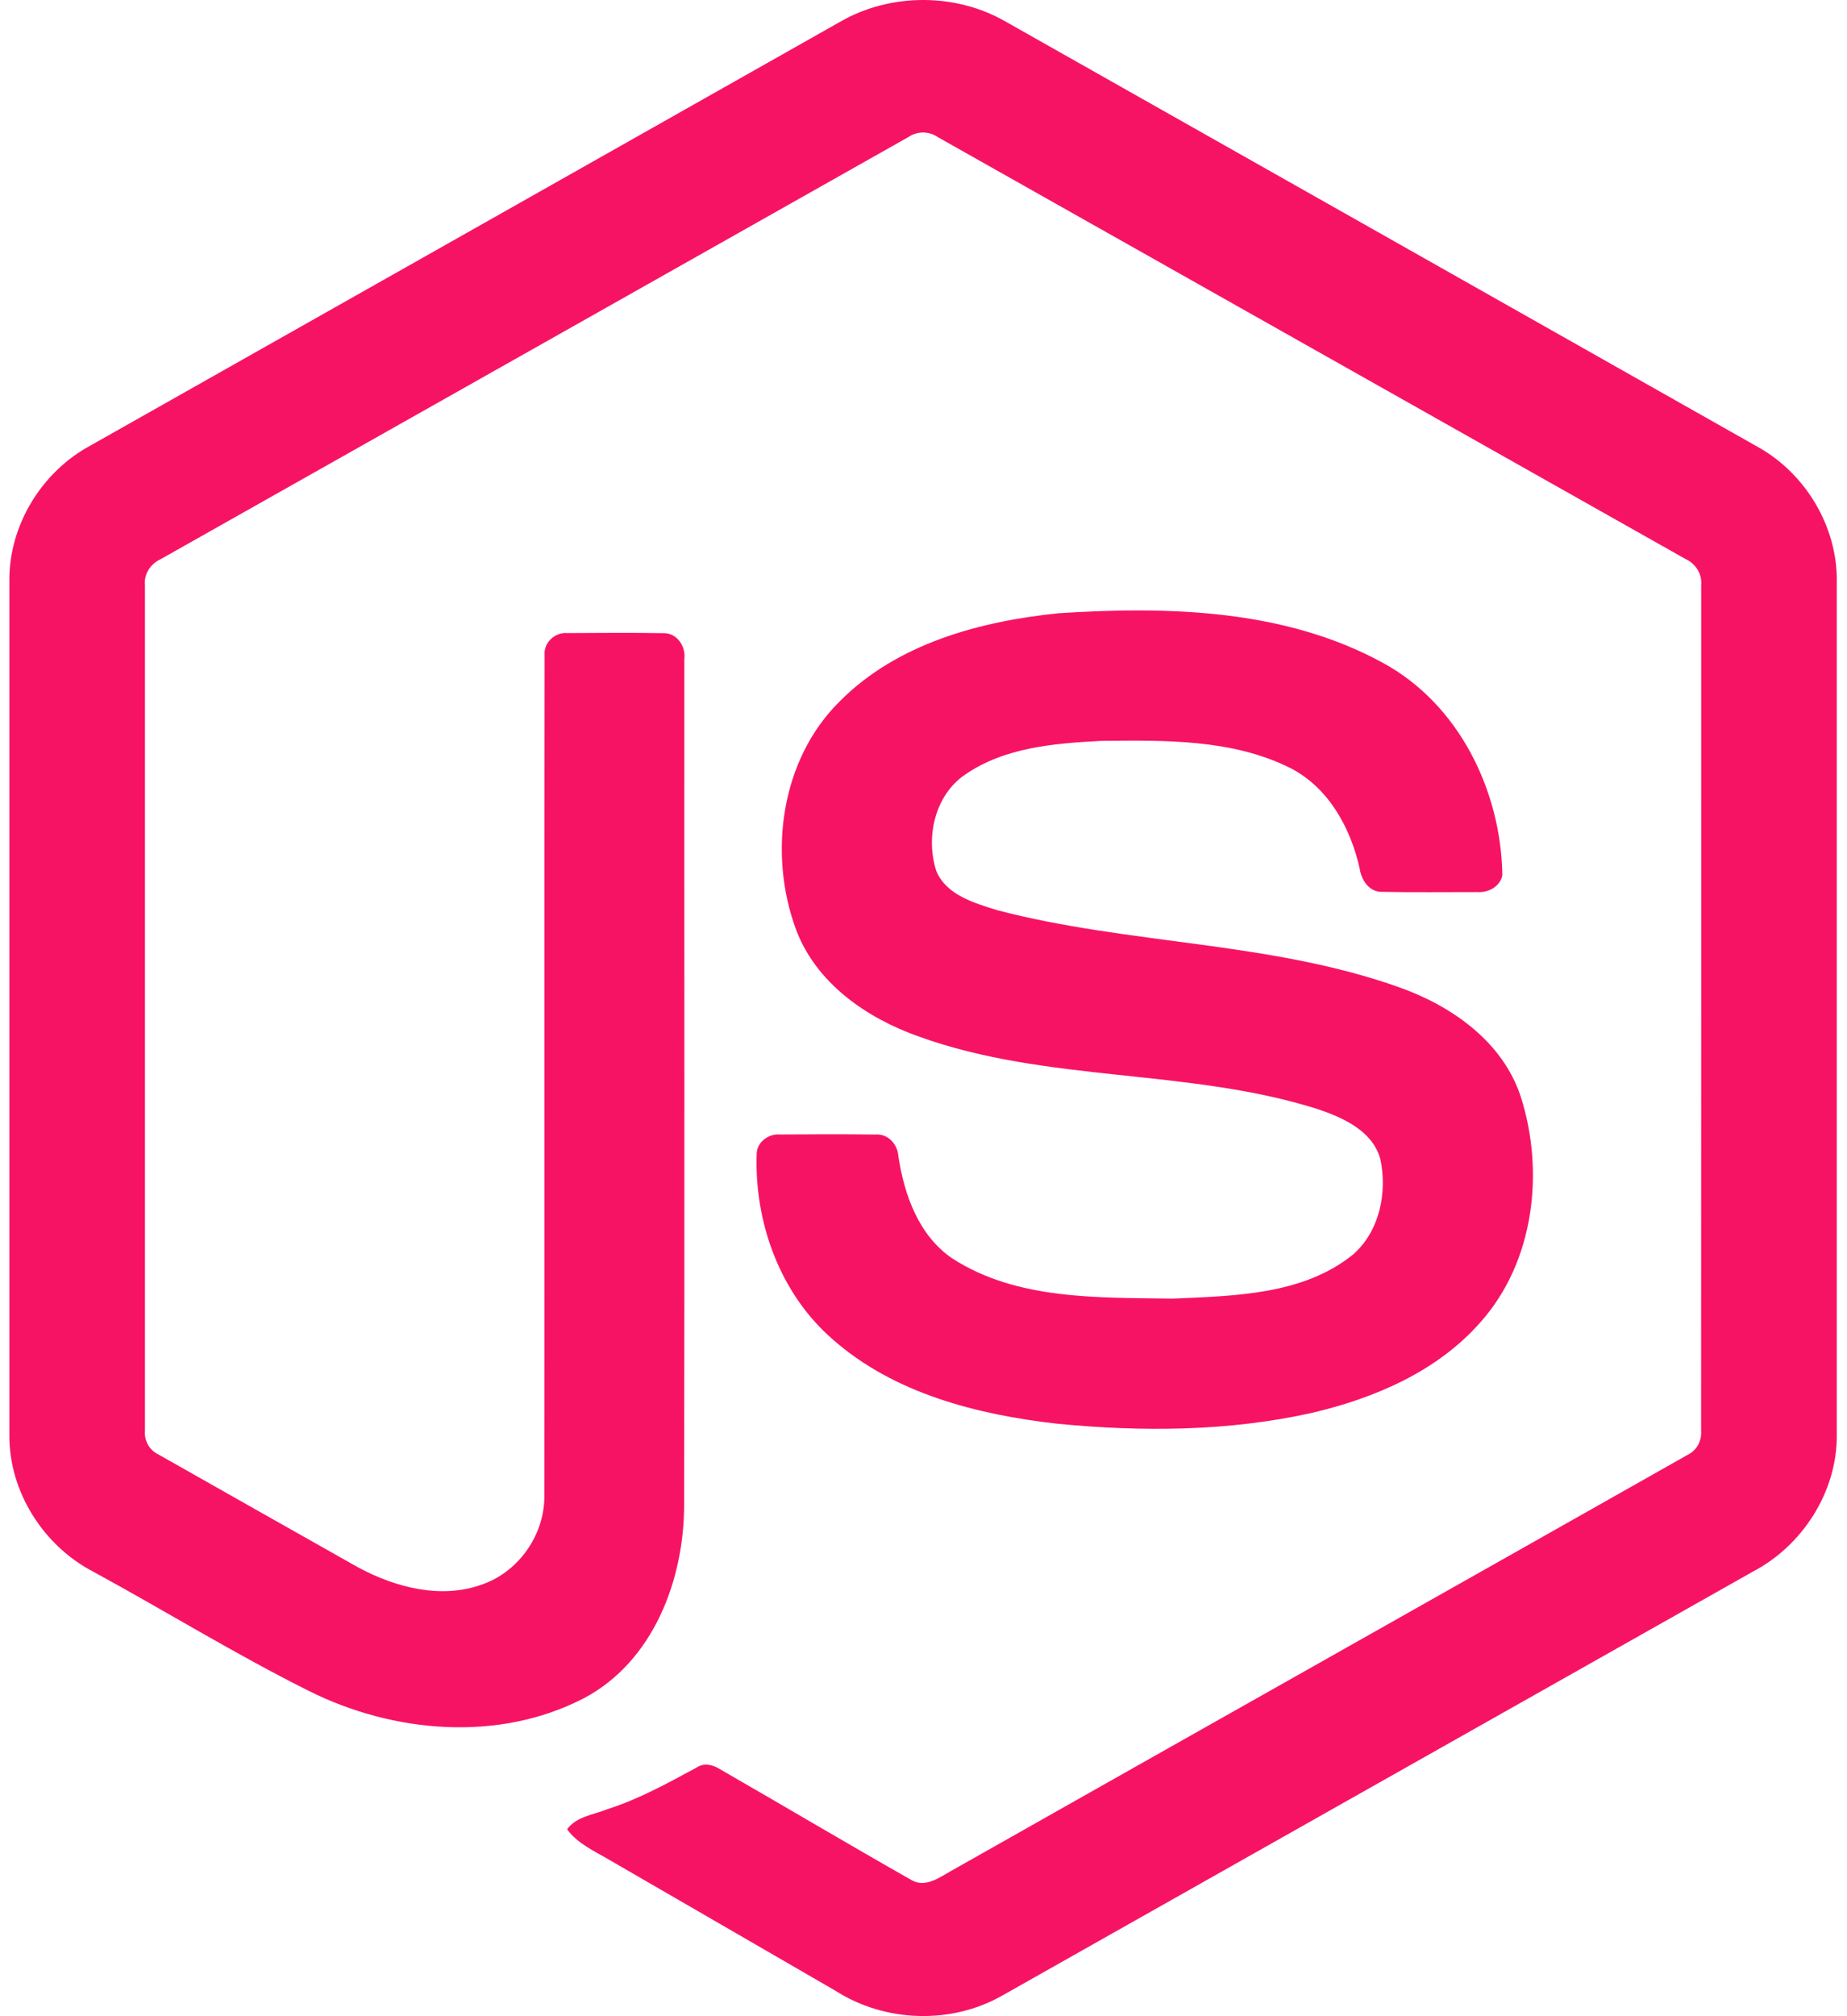 <svg width="99" height="108" viewBox="0 0 99 108" fill="none" xmlns="http://www.w3.org/2000/svg">
<g id="Node.js">
<path id="Vector" d="M45.058 1.152C47.734 -0.381 51.22 -0.387 53.894 1.152C67.348 8.757 80.805 16.351 94.256 23.961C96.786 25.387 98.478 28.204 98.453 31.12V76.877C98.471 79.914 96.612 82.799 93.943 84.192C80.534 91.755 67.132 99.328 53.725 106.892C50.993 108.454 47.437 108.334 44.791 106.643C40.77 104.312 36.743 101.992 32.723 99.662C31.902 99.172 30.976 98.782 30.395 97.986C30.908 97.294 31.825 97.208 32.57 96.906C34.248 96.372 35.789 95.515 37.331 94.684C37.721 94.417 38.197 94.519 38.57 94.758C42.008 96.73 45.415 98.759 48.864 100.712C49.6 101.137 50.345 100.573 50.974 100.222C64.132 92.782 77.307 85.369 90.463 77.927C90.951 77.692 91.22 77.174 91.18 76.64C91.19 61.546 91.183 46.449 91.185 31.355C91.241 30.749 90.89 30.191 90.343 29.943C76.98 22.414 63.624 14.874 50.264 7.343C50.033 7.184 49.758 7.099 49.477 7.098C49.197 7.098 48.922 7.182 48.69 7.341C35.33 14.874 21.977 22.421 8.616 29.95C8.071 30.198 7.704 30.746 7.769 31.355C7.771 46.449 7.769 61.546 7.769 76.642C7.746 76.903 7.803 77.165 7.933 77.392C8.063 77.619 8.259 77.801 8.496 77.913C12.061 79.936 15.631 81.944 19.198 83.96C21.208 85.042 23.676 85.685 25.89 84.856C27.844 84.155 29.214 82.16 29.177 80.084C29.195 65.078 29.168 50.069 29.191 35.066C29.142 34.399 29.773 33.849 30.421 33.912C32.134 33.9 33.849 33.889 35.562 33.916C36.277 33.9 36.769 34.617 36.681 35.289C36.674 50.39 36.699 65.491 36.669 80.592C36.674 84.617 35.021 88.996 31.3 90.966C26.716 93.341 21.051 92.837 16.522 90.559C12.601 88.602 8.86 86.291 5.009 84.194C2.333 82.808 0.483 79.912 0.502 76.877V31.12C0.474 28.143 2.233 25.275 4.842 23.87C18.249 16.301 31.653 8.725 45.058 1.152Z" fill="#F71364"/>
<path id="Vector_2" d="M56.754 32.848C62.601 32.472 68.861 32.625 74.123 35.507C78.196 37.716 80.455 42.351 80.527 46.879C80.413 47.489 79.775 47.826 79.192 47.785C77.496 47.782 75.799 47.808 74.102 47.773C73.382 47.801 72.964 47.137 72.874 46.5C72.386 44.334 71.206 42.188 69.167 41.143C66.038 39.576 62.41 39.654 58.999 39.687C56.508 39.819 53.83 40.035 51.719 41.501C50.099 42.611 49.607 44.851 50.185 46.656C50.73 47.952 52.226 48.37 53.449 48.755C60.495 50.599 67.963 50.416 74.875 52.842C77.737 53.831 80.536 55.755 81.516 58.752C82.797 62.77 82.235 67.572 79.378 70.798C77.061 73.452 73.687 74.896 70.321 75.681C65.843 76.68 61.197 76.705 56.65 76.262C52.374 75.774 47.925 74.65 44.624 71.736C41.801 69.284 40.423 65.463 40.56 61.776C40.592 61.153 41.212 60.719 41.808 60.77C43.517 60.756 45.225 60.752 46.934 60.773C47.616 60.724 48.122 61.314 48.157 61.957C48.472 64.021 49.247 66.188 51.047 67.412C54.519 69.653 58.876 69.499 62.851 69.562C66.145 69.416 69.843 69.372 72.531 67.194C73.949 65.951 74.369 63.873 73.986 62.085C73.57 60.575 71.992 59.872 70.636 59.412C63.68 57.21 56.13 58.009 49.24 55.52C46.444 54.531 43.739 52.661 42.665 49.786C41.165 45.718 41.852 40.686 45.009 37.569C48.087 34.469 52.53 33.276 56.754 32.848Z" fill="#F71364"/>
</g>
</svg>
